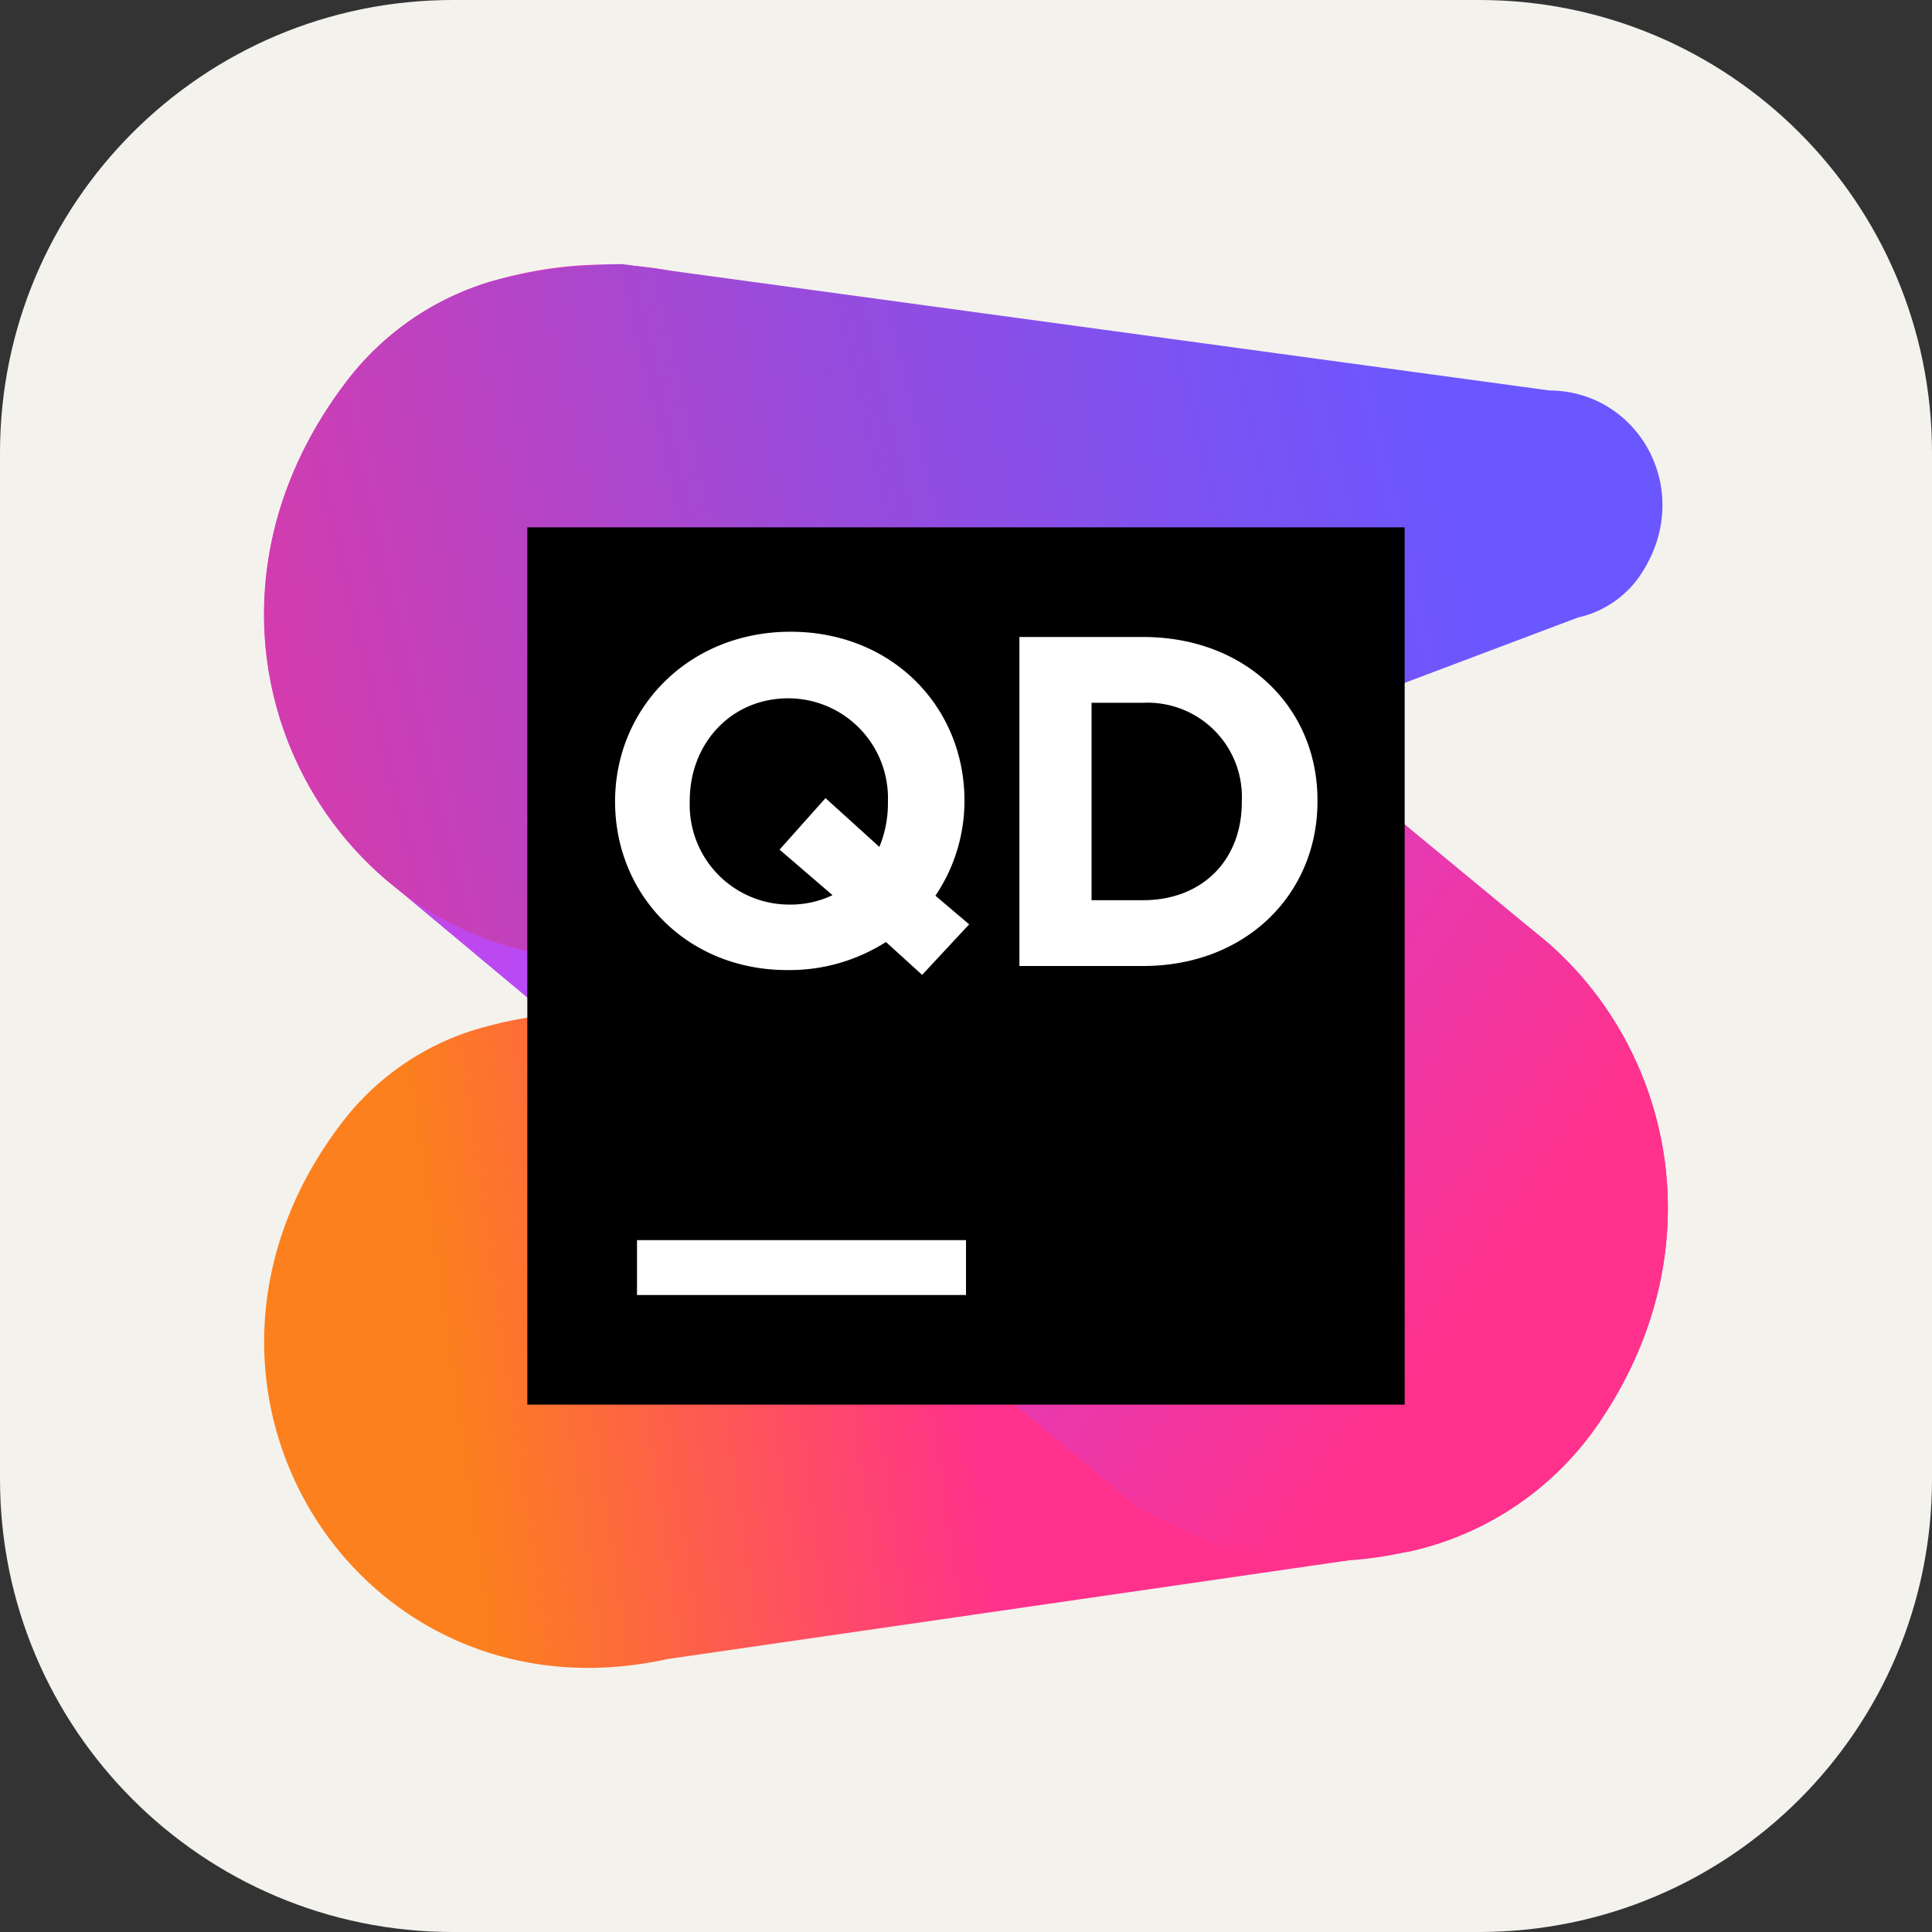 <svg xmlns="http://www.w3.org/2000/svg" fill="none" viewBox="0 0 256 256"><rect x="0" y="0" width="256" height="256" fill="#333333" stroke="none"/><path fill="#F4F2ED" d="M196 0H60C26.863 0 0 26.863 0 60v136c0 33.137 26.863 60 60 60h136c33.137 0 60-26.863 60-60V60c0-33.137-26.863-60-60-60"/><g clip-path="url(#clip0_28_116)"><path fill="url(#paint0_linear_28_116)" d="m159.969 115.983-89.702 18.803a54 54 0 0 0-6.931 1.54 35.2 35.2 0 0 0-17.932 12.308c-26.78 34.788 1.948 80.256 43.013 71.203l98.406-14.255a41.1 41.1 0 0 0 25.327-17.437c25.372-37.883-7.483-85.27-52.181-72.162"/><path fill="url(#paint1_linear_28_116)" d="M110.664 46.843c-11.058-10.172-27.304-14.895-45.54-9.562A37.48 37.48 0 0 0 46.057 50.36c-18.324 23.875-12.191 52.386 6.19 67.106l97.898 81.738a46.96 46.96 0 0 0 36.677 6.321 41.1 41.1 0 0 0 25.327-17.437c15.113-22.48 9.577-48.462-6.829-62.993z"/><path fill="url(#paint2_linear_28_116)" d="M77.635 35.218a63.2 63.2 0 0 0-12.512 2.063A37.48 37.48 0 0 0 46.058 50.36c-28.495 36.954 2.02 85.343 45.73 75.708L209.1 81.82a13.5 13.5 0 0 0 8.312-5.697c7.266-10.956-.16-24.31-12.09-24.383L82.503 35c-1.744 0-3.371.102-4.868.218"/><path fill="#000" d="M69.875 69.875h116.25v116.25H69.875z"/><path fill="#fff" d="M84.406 164.328H128v7.266H84.406zm37.782-35.151-4.796-4.359a23.7 23.7 0 0 1-12.918 3.72c-13.412.072-22.974-9.925-22.974-22.335 0-12.366 9.75-22.494 23.25-22.494s23.047 9.997 23.047 22.363v.131a22.4 22.4 0 0 1-3.851 12.482l4.475 3.793zm-11.873-10.564-7.018-6.031 6.088-6.829 7.135 6.466a15.1 15.1 0 0 0 1.134-6.016 13.23 13.23 0 0 0-8.027-12.613 13.2 13.2 0 0 0-5.153-1.06c-7.702 0-13.078 6.088-13.078 13.542v.131a13.206 13.206 0 0 0 13.165 13.659 12.96 12.96 0 0 0 5.754-1.249m24.762-34.207h16.391c13.659 0 23.105 9.387 23.105 21.623v.174c0 12.235-9.446 21.797-23.105 21.797h-16.391zm9.561 8.719v26.156h6.83c7.818 0 13.078-5.289 13.078-12.991v-.087a12.49 12.49 0 0 0-7.977-12.252 12.5 12.5 0 0 0-5.101-.826z"/></g><defs><linearGradient id="paint0_linear_28_116" x1="31.207" x2="183.001" y1="181.054" y2="159.228" gradientUnits="userSpaceOnUse"><stop offset=".18" stop-color="#FC801D"/><stop offset=".63" stop-color="#FF318C"/></linearGradient><linearGradient id="paint1_linear_28_116" x1="9.062" x2="224.938" y1="32.719" y2="193.158" gradientUnits="userSpaceOnUse"><stop stop-color="#FF318C"/><stop offset=".4" stop-color="#B74AF7"/><stop offset=".87" stop-color="#FF318C"/></linearGradient><linearGradient id="paint2_linear_28_116" x1="-16.019" x2="223.383" y1="103.805" y2="47.657" gradientUnits="userSpaceOnUse"><stop stop-color="#FF318C"/><stop offset=".2" stop-color="#D73BAB"/><stop offset=".51" stop-color="#9D4AD8"/><stop offset=".75" stop-color="#7953F4"/><stop offset=".87" stop-color="#6B57FF"/></linearGradient><clipPath id="clip0_28_116"><path fill="#fff" d="M35 35h186v186H35z"/></clipPath></defs></svg>